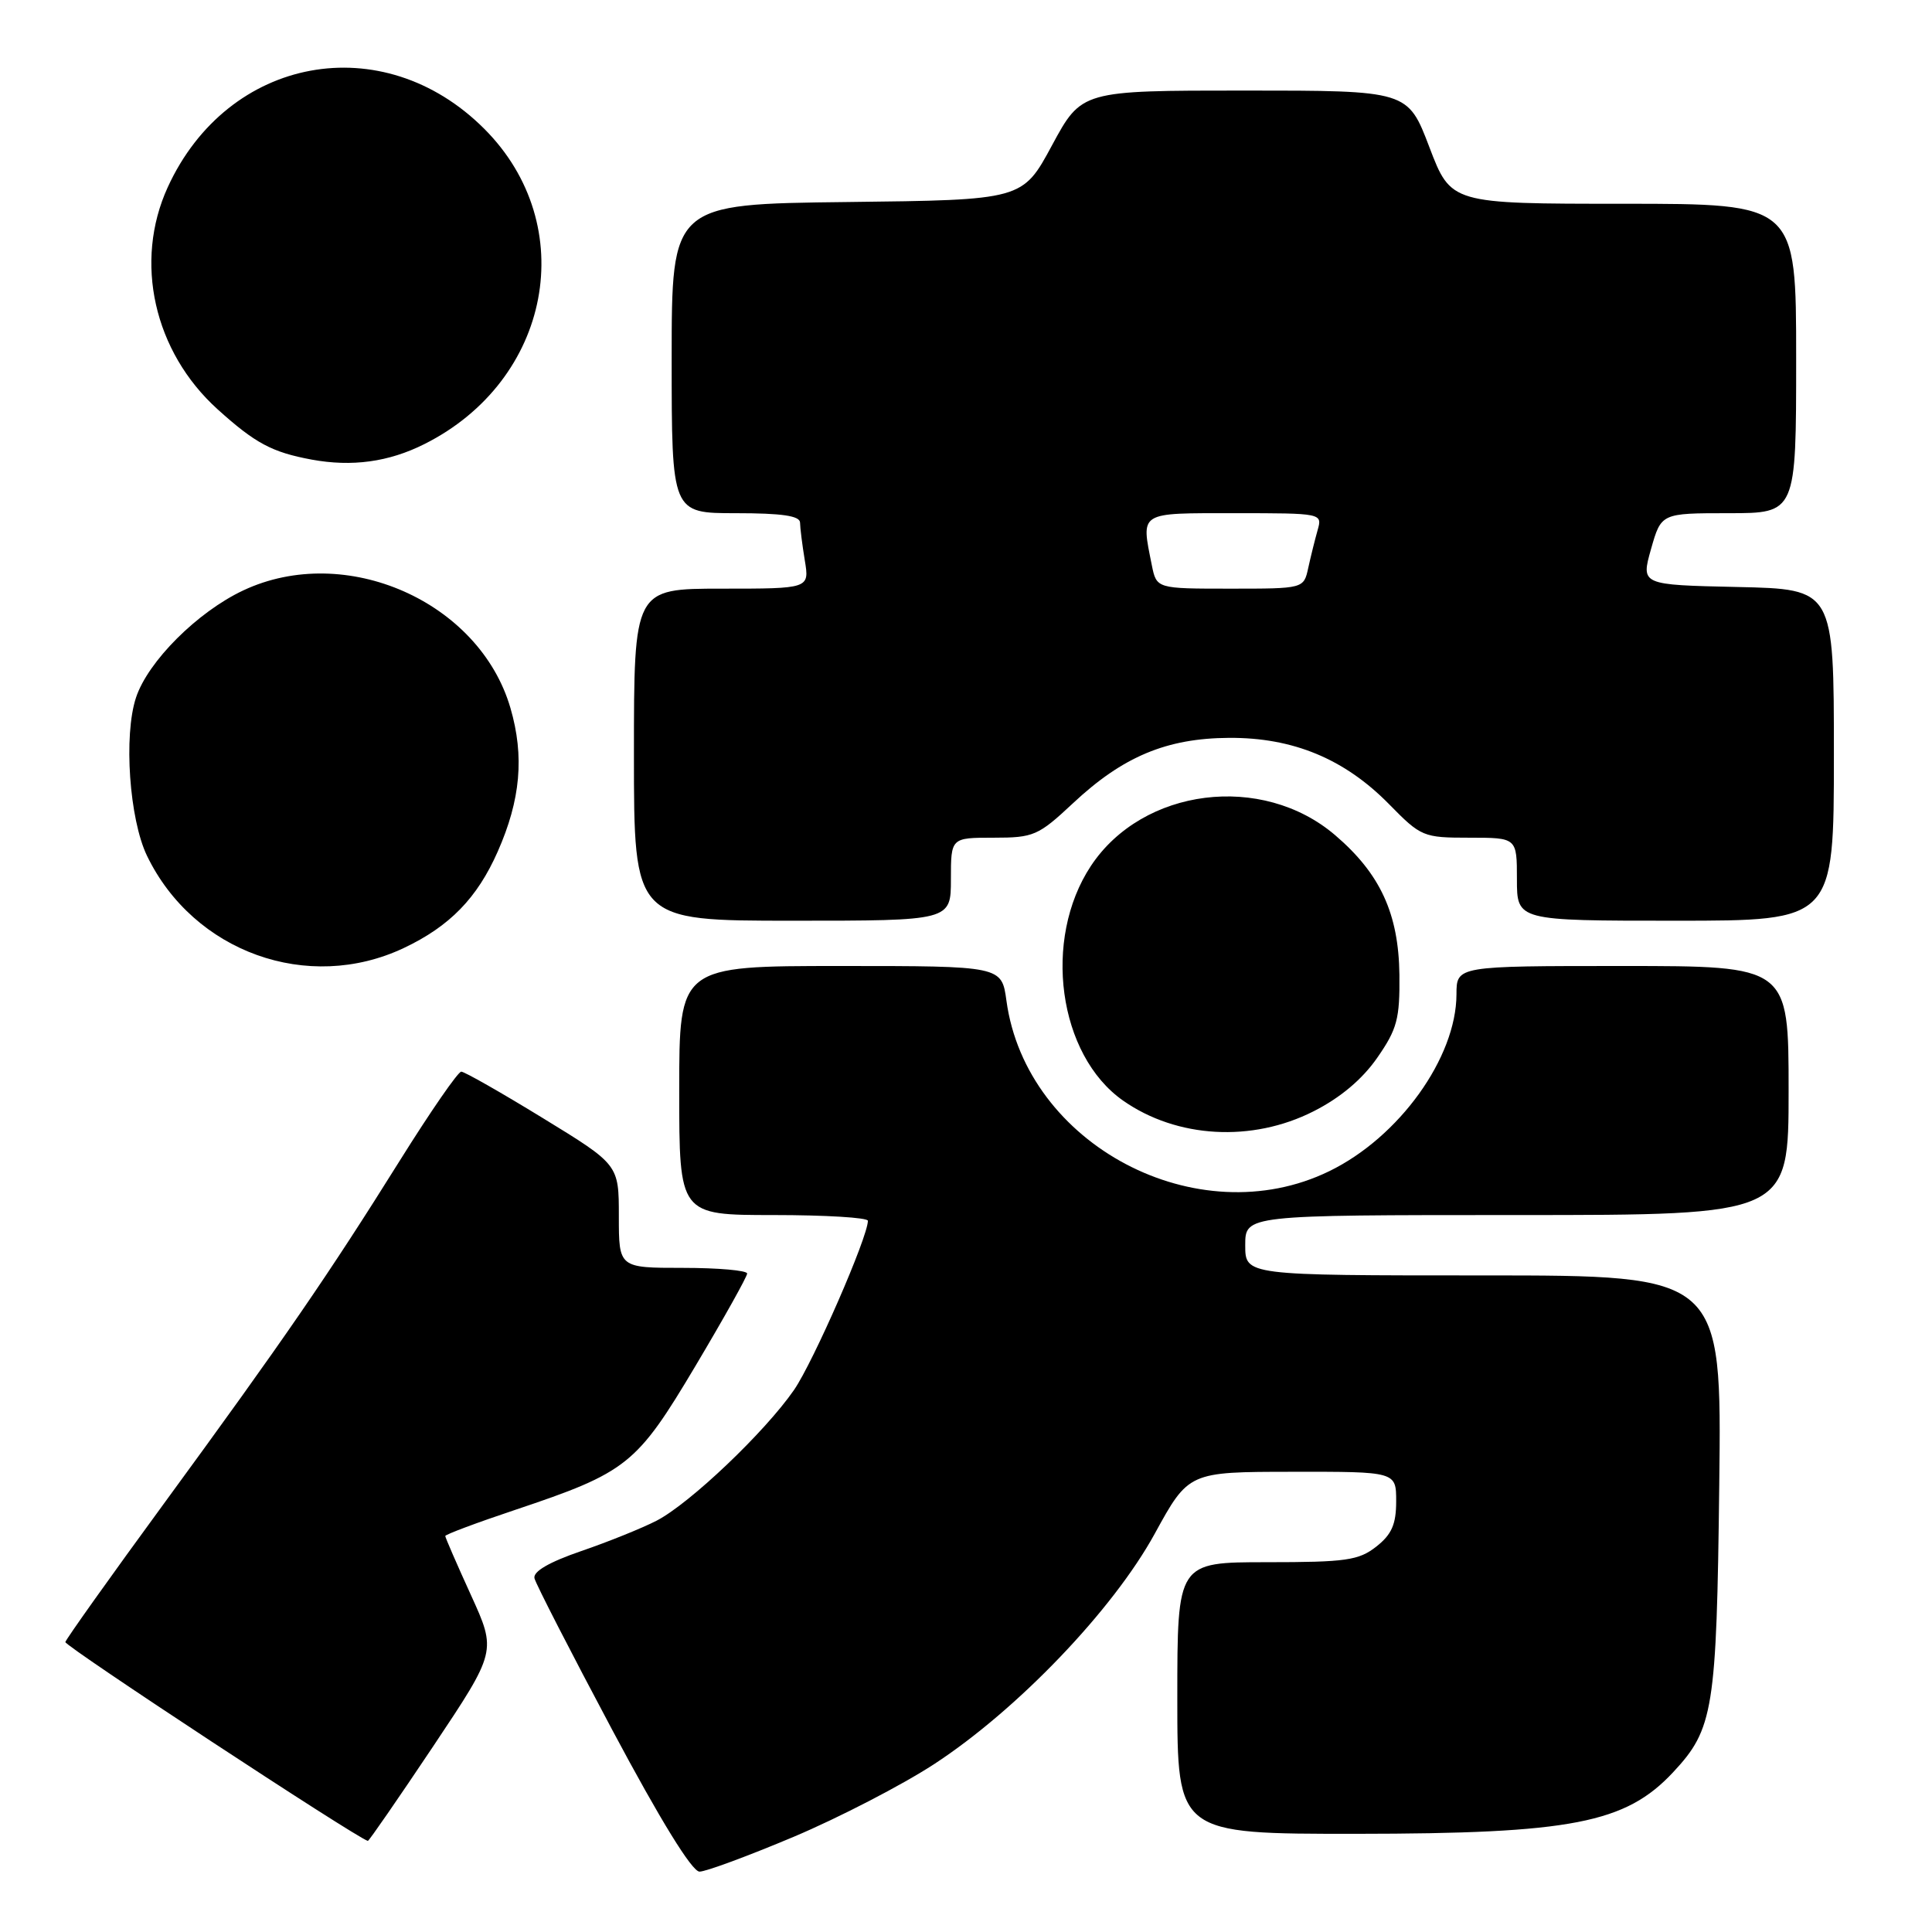 <?xml version="1.0" encoding="UTF-8" standalone="no"?>
<!DOCTYPE svg PUBLIC "-//W3C//DTD SVG 1.1//EN" "http://www.w3.org/Graphics/SVG/1.1/DTD/svg11.dtd" >
<svg xmlns="http://www.w3.org/2000/svg" xmlns:xlink="http://www.w3.org/1999/xlink" version="1.1" viewBox="0 0 256 256">
 <g >
 <path fill="currentColor"
d=" M 105.16 243.39 C 111.17 240.85 119.54 236.52 123.77 233.76 C 134.80 226.56 147.46 213.34 153.00 203.24 C 157.50 195.03 157.50 195.03 171.25 195.02 C 185.00 195.00 185.00 195.00 185.00 198.93 C 185.00 201.98 184.41 203.32 182.37 204.93 C 180.04 206.76 178.35 207.00 167.87 207.00 C 156.00 207.00 156.00 207.00 156.00 225.00 C 156.00 243.00 156.00 243.00 179.75 242.99 C 208.24 242.97 215.40 241.58 221.70 234.83 C 227.05 229.10 227.46 226.57 227.81 196.75 C 228.14 169.00 228.14 169.00 196.57 169.00 C 165.00 169.00 165.00 169.00 165.00 165.00 C 165.00 161.00 165.00 161.00 201.00 161.00 C 237.00 161.00 237.00 161.00 237.00 144.50 C 237.00 128.00 237.00 128.00 215.00 128.00 C 193.00 128.00 193.00 128.00 192.99 131.75 C 192.97 140.15 185.39 150.69 176.13 155.19 C 158.67 163.69 135.98 151.71 133.36 132.61 C 132.73 128.00 132.73 128.00 111.36 128.00 C 90.00 128.00 90.00 128.00 90.00 144.50 C 90.00 161.00 90.00 161.00 102.50 161.00 C 109.38 161.00 115.00 161.34 115.00 161.76 C 115.00 163.92 107.78 180.45 105.21 184.18 C 101.36 189.75 91.41 199.22 87.00 201.50 C 85.10 202.48 80.62 204.29 77.03 205.52 C 72.75 206.99 70.61 208.24 70.82 209.13 C 71.00 209.89 75.65 218.94 81.14 229.25 C 87.51 241.20 91.70 248.00 92.69 248.00 C 93.54 248.00 99.15 245.92 105.16 243.39 Z  M 57.39 231.41 C 65.80 218.81 65.80 218.81 62.40 211.35 C 60.53 207.25 59.00 203.73 59.00 203.53 C 59.00 203.33 63.16 201.77 68.25 200.07 C 83.11 195.09 84.35 194.10 92.15 181.00 C 95.91 174.68 99.00 169.16 99.00 168.75 C 99.00 168.34 95.17 168.00 90.50 168.00 C 82.00 168.00 82.00 168.00 82.00 161.16 C 82.00 154.32 82.00 154.32 71.94 148.16 C 66.41 144.77 61.54 142.00 61.12 142.00 C 60.69 142.00 57.04 147.29 53.00 153.75 C 43.52 168.92 37.59 177.54 21.76 199.18 C 14.64 208.91 8.75 217.19 8.66 217.58 C 8.54 218.10 47.06 243.42 48.74 243.93 C 48.87 243.97 52.76 238.33 57.39 231.41 Z  M 174.06 147.25 C 177.62 145.45 180.52 143.00 182.49 140.16 C 185.13 136.36 185.49 135.01 185.43 129.16 C 185.33 121.08 182.90 115.78 176.92 110.67 C 167.25 102.39 151.41 104.38 144.55 114.74 C 138.11 124.48 140.21 139.81 148.82 145.84 C 155.95 150.83 165.91 151.39 174.06 147.25 Z  M 53.50 125.62 C 59.59 122.74 63.23 119.00 65.95 112.84 C 68.98 105.99 69.50 100.22 67.64 93.83 C 63.53 79.69 45.77 71.87 32.24 78.23 C 26.17 81.08 19.60 87.64 18.02 92.44 C 16.36 97.46 17.14 108.55 19.48 113.40 C 25.66 126.17 40.82 131.61 53.50 125.62 Z  M 126.00 116.50 C 126.00 111.00 126.00 111.00 131.65 111.00 C 136.97 111.00 137.57 110.74 142.18 106.43 C 148.79 100.24 154.58 97.82 162.86 97.77 C 171.33 97.72 178.16 100.55 184.06 106.56 C 188.30 110.88 188.58 111.00 194.71 111.00 C 201.00 111.00 201.00 111.00 201.00 116.50 C 201.00 122.00 201.00 122.00 222.00 122.00 C 243.00 122.00 243.00 122.00 243.00 100.03 C 243.00 78.06 243.00 78.06 230.22 77.78 C 217.43 77.50 217.43 77.50 218.77 72.75 C 220.12 68.00 220.12 68.00 229.06 68.00 C 238.00 68.00 238.00 68.00 238.00 47.50 C 238.00 27.00 238.00 27.00 215.13 27.00 C 192.26 27.00 192.26 27.00 189.40 19.50 C 186.54 12.00 186.54 12.00 164.93 12.00 C 143.32 12.00 143.32 12.00 139.40 19.25 C 135.49 26.50 135.49 26.50 112.24 26.77 C 89.00 27.04 89.00 27.04 89.00 47.52 C 89.00 68.00 89.00 68.00 97.50 68.00 C 103.63 68.00 106.00 68.35 106.01 69.25 C 106.02 69.94 106.30 72.19 106.64 74.25 C 107.26 78.00 107.26 78.00 95.63 78.00 C 84.00 78.00 84.00 78.00 84.00 100.00 C 84.00 122.00 84.00 122.00 105.00 122.00 C 126.00 122.00 126.00 122.00 126.00 116.50 Z  M 56.22 58.85 C 73.05 50.43 76.96 29.86 64.16 17.06 C 50.72 3.62 30.20 7.41 22.23 24.80 C 17.71 34.68 20.38 46.60 28.84 54.24 C 33.84 58.75 36.03 59.92 41.30 60.90 C 46.63 61.88 51.50 61.22 56.22 58.85 Z  M 152.62 74.88 C 151.20 67.74 150.77 68.00 163.62 68.00 C 175.19 68.00 175.23 68.01 174.59 70.25 C 174.24 71.49 173.68 73.74 173.35 75.25 C 172.75 78.00 172.75 78.00 163.00 78.00 C 153.25 78.00 153.25 78.00 152.62 74.88 Z "/>
</g>
</svg>